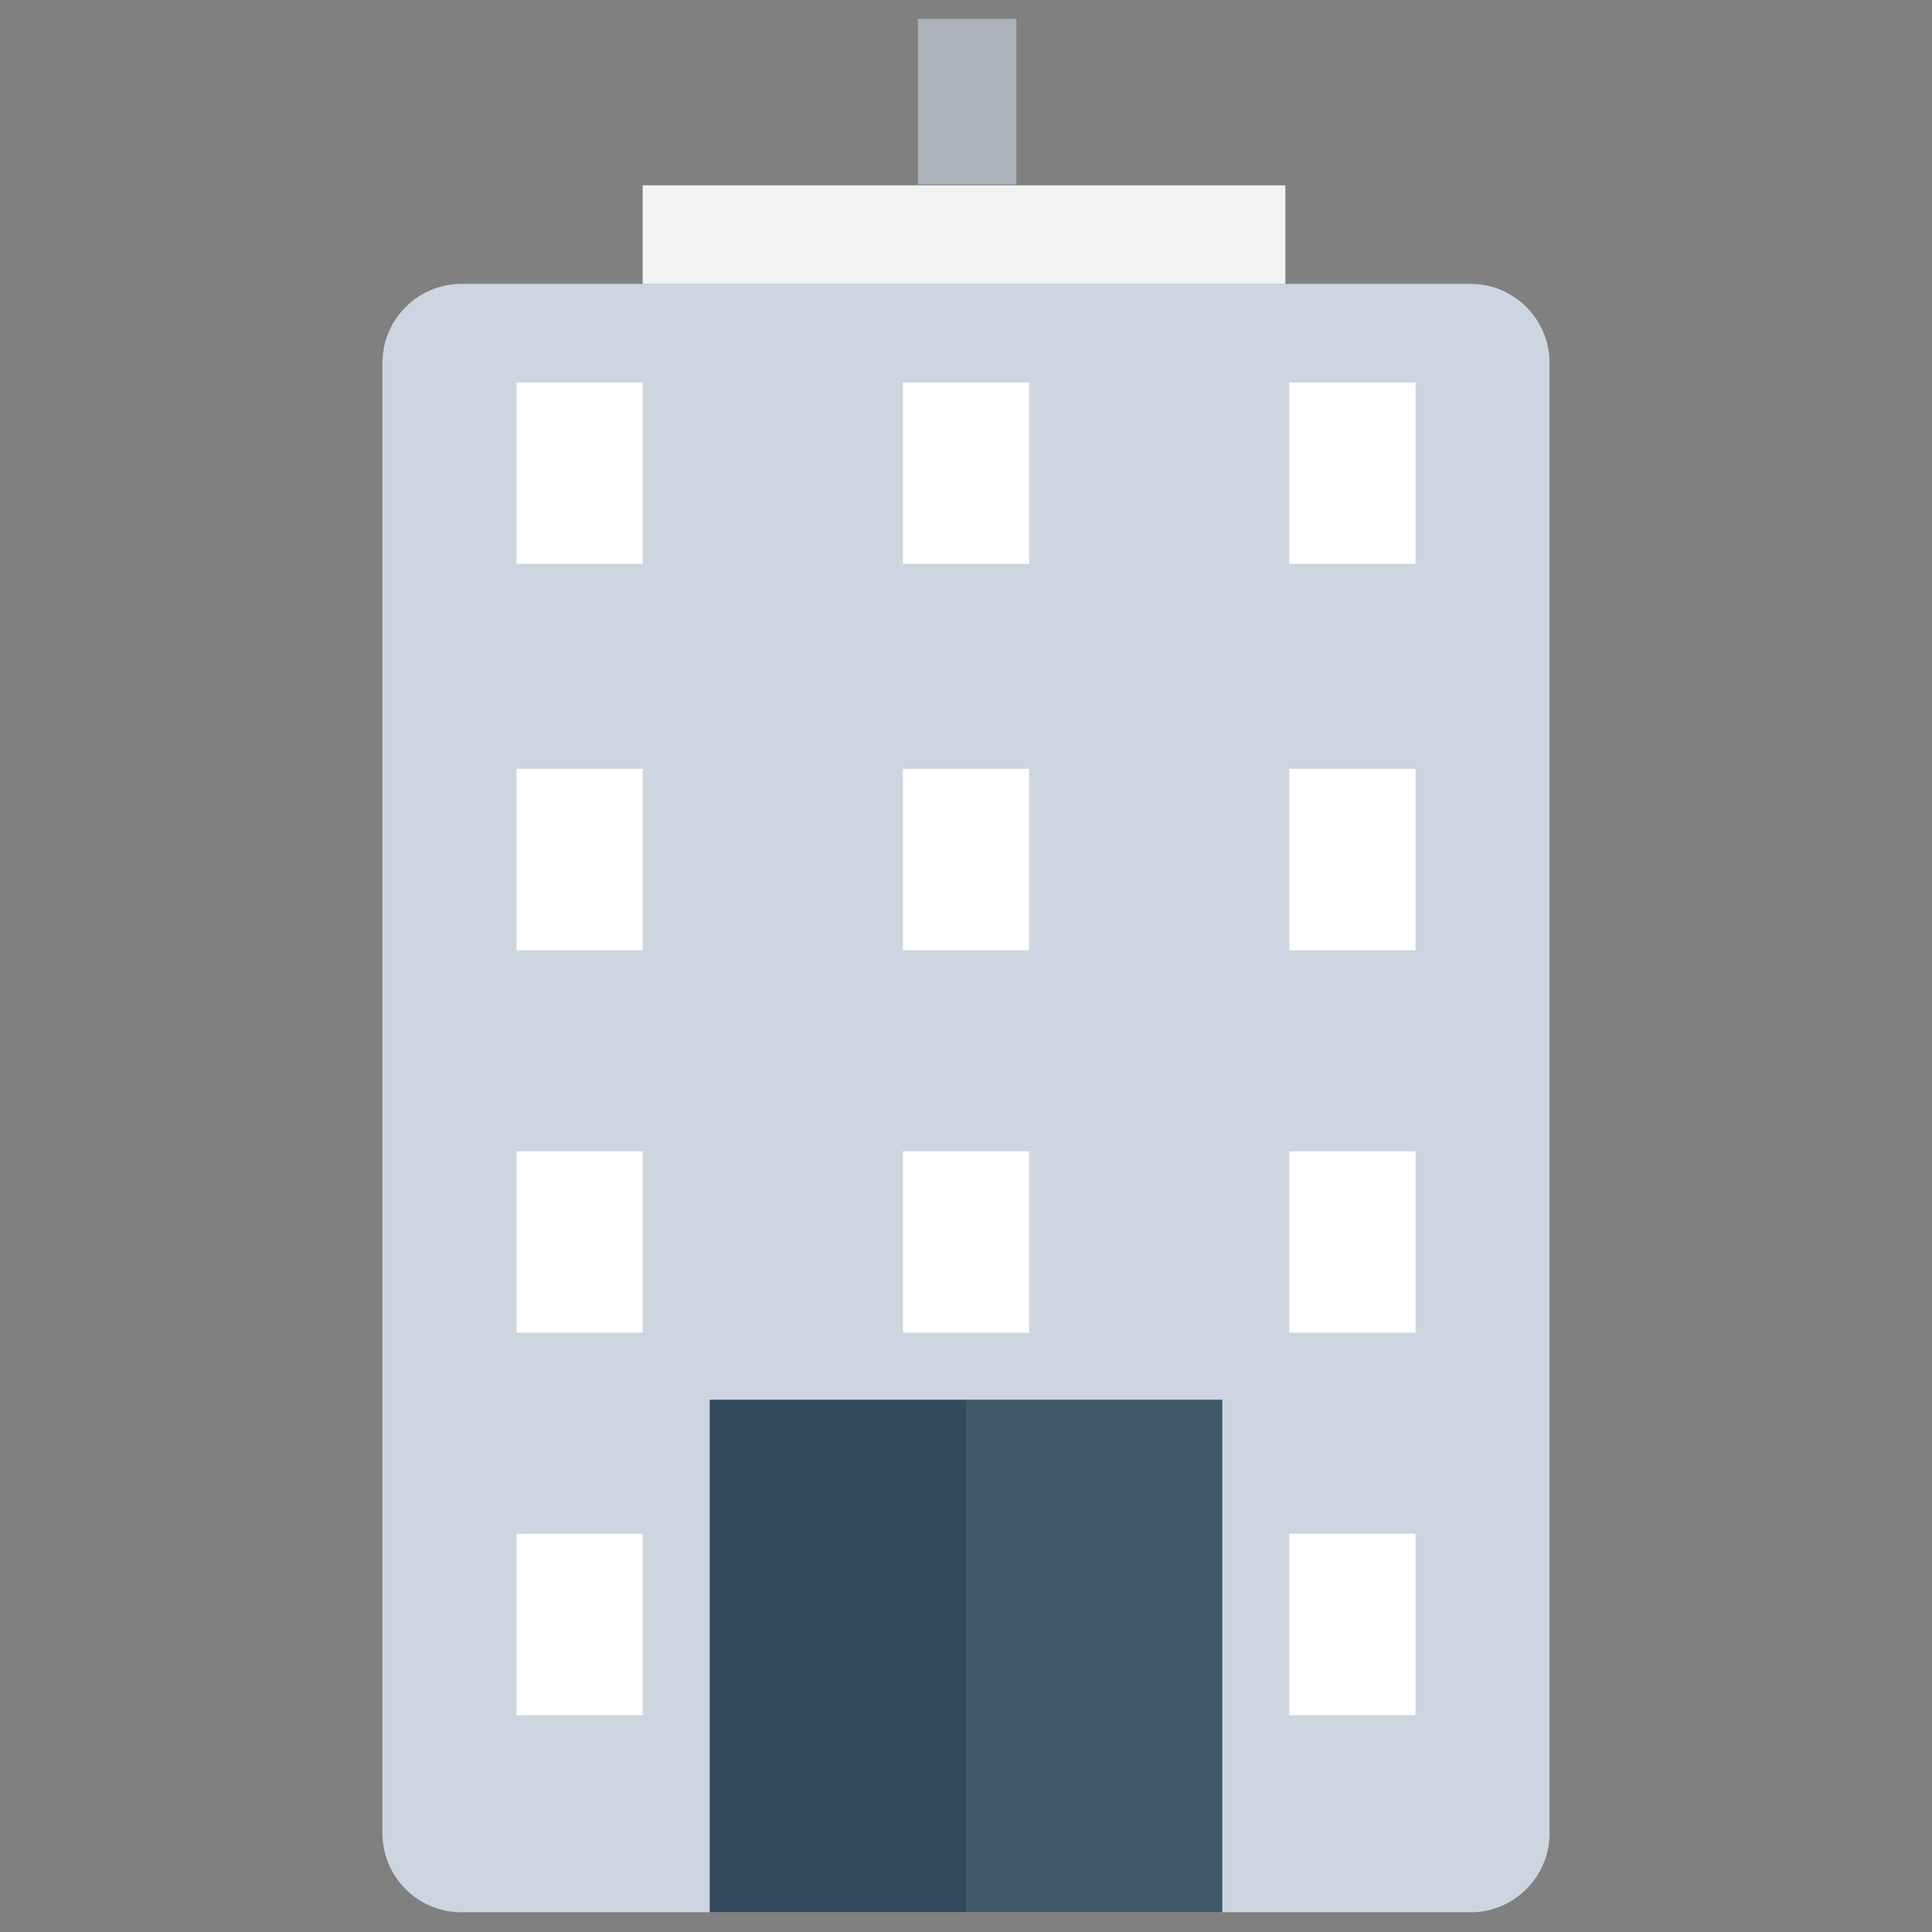 <?xml version="1.0" encoding="utf-8"?>
<!-- Generator: Adobe Illustrator 20.1.0, SVG Export Plug-In . SVG Version: 6.00 Build 0)  -->
<!DOCTYPE svg PUBLIC "-//W3C//DTD SVG 1.1//EN" "http://www.w3.org/Graphics/SVG/1.1/DTD/svg11.dtd">
<svg version="1.1" id="Layer_1" xmlns="http://www.w3.org/2000/svg" xmlns:xlink="http://www.w3.org/1999/xlink" x="0px" y="0px"
	 viewBox="0 0 49 49" enable-background="new 0 0 49 49" xml:space="preserve">
<rect x="0" y="0" width="49" height="49" fill="#808080" stroke="none"/>
<g>
	<path fill="#CDD6E0" d="M37.3,48.5H11.7c-1.1,0-2-0.9-2-2V9.2c0-1.1,0.9-2,2-2h25.6c1.1,0,2,0.9,2,2v37.3
		C39.3,47.6,38.4,48.5,37.3,48.5z"/>
	<rect x="16.3" y="4.7" fill="#F2F2F2" width="16.3" height="2.5"/>
	
		<rect x="22.4" y="1.3" transform="matrix(-1.836970e-16 1 -1 -1.836970e-16 27.079 -21.921)" fill="#ACB3BA" width="4.2" height="2.5"/>
	<g>
		<rect x="18" y="35.5" fill="#334A5E" width="6.5" height="13"/>
		<rect x="24.5" y="35.5" fill="#40596B" width="6.5" height="13"/>
	</g>
	<rect x="13.1" y="19.5" fill="#FFFFFF" width="3.2" height="4.6"/>
	<rect x="13.1" y="29.2" fill="#FFFFFF" width="3.2" height="4.6"/>
	<rect x="22.9" y="19.5" fill="#FFFFFF" width="3.2" height="4.6"/>
	<rect x="22.9" y="29.2" fill="#FFFFFF" width="3.2" height="4.6"/>
	<rect x="13.1" y="9.7" fill="#FFFFFF" width="3.2" height="4.6"/>
	<rect x="22.9" y="9.7" fill="#FFFFFF" width="3.2" height="4.6"/>
	<rect x="32.7" y="19.5" fill="#FFFFFF" width="3.2" height="4.6"/>
	<rect x="32.7" y="29.2" fill="#FFFFFF" width="3.2" height="4.6"/>
	<rect x="13.1" y="38.9" fill="#FFFFFF" width="3.2" height="4.6"/>
	<rect x="32.7" y="38.9" fill="#FFFFFF" width="3.2" height="4.6"/>
	<rect x="32.7" y="9.7" fill="#FFFFFF" width="3.2" height="4.6"/>
</g>
</svg>
